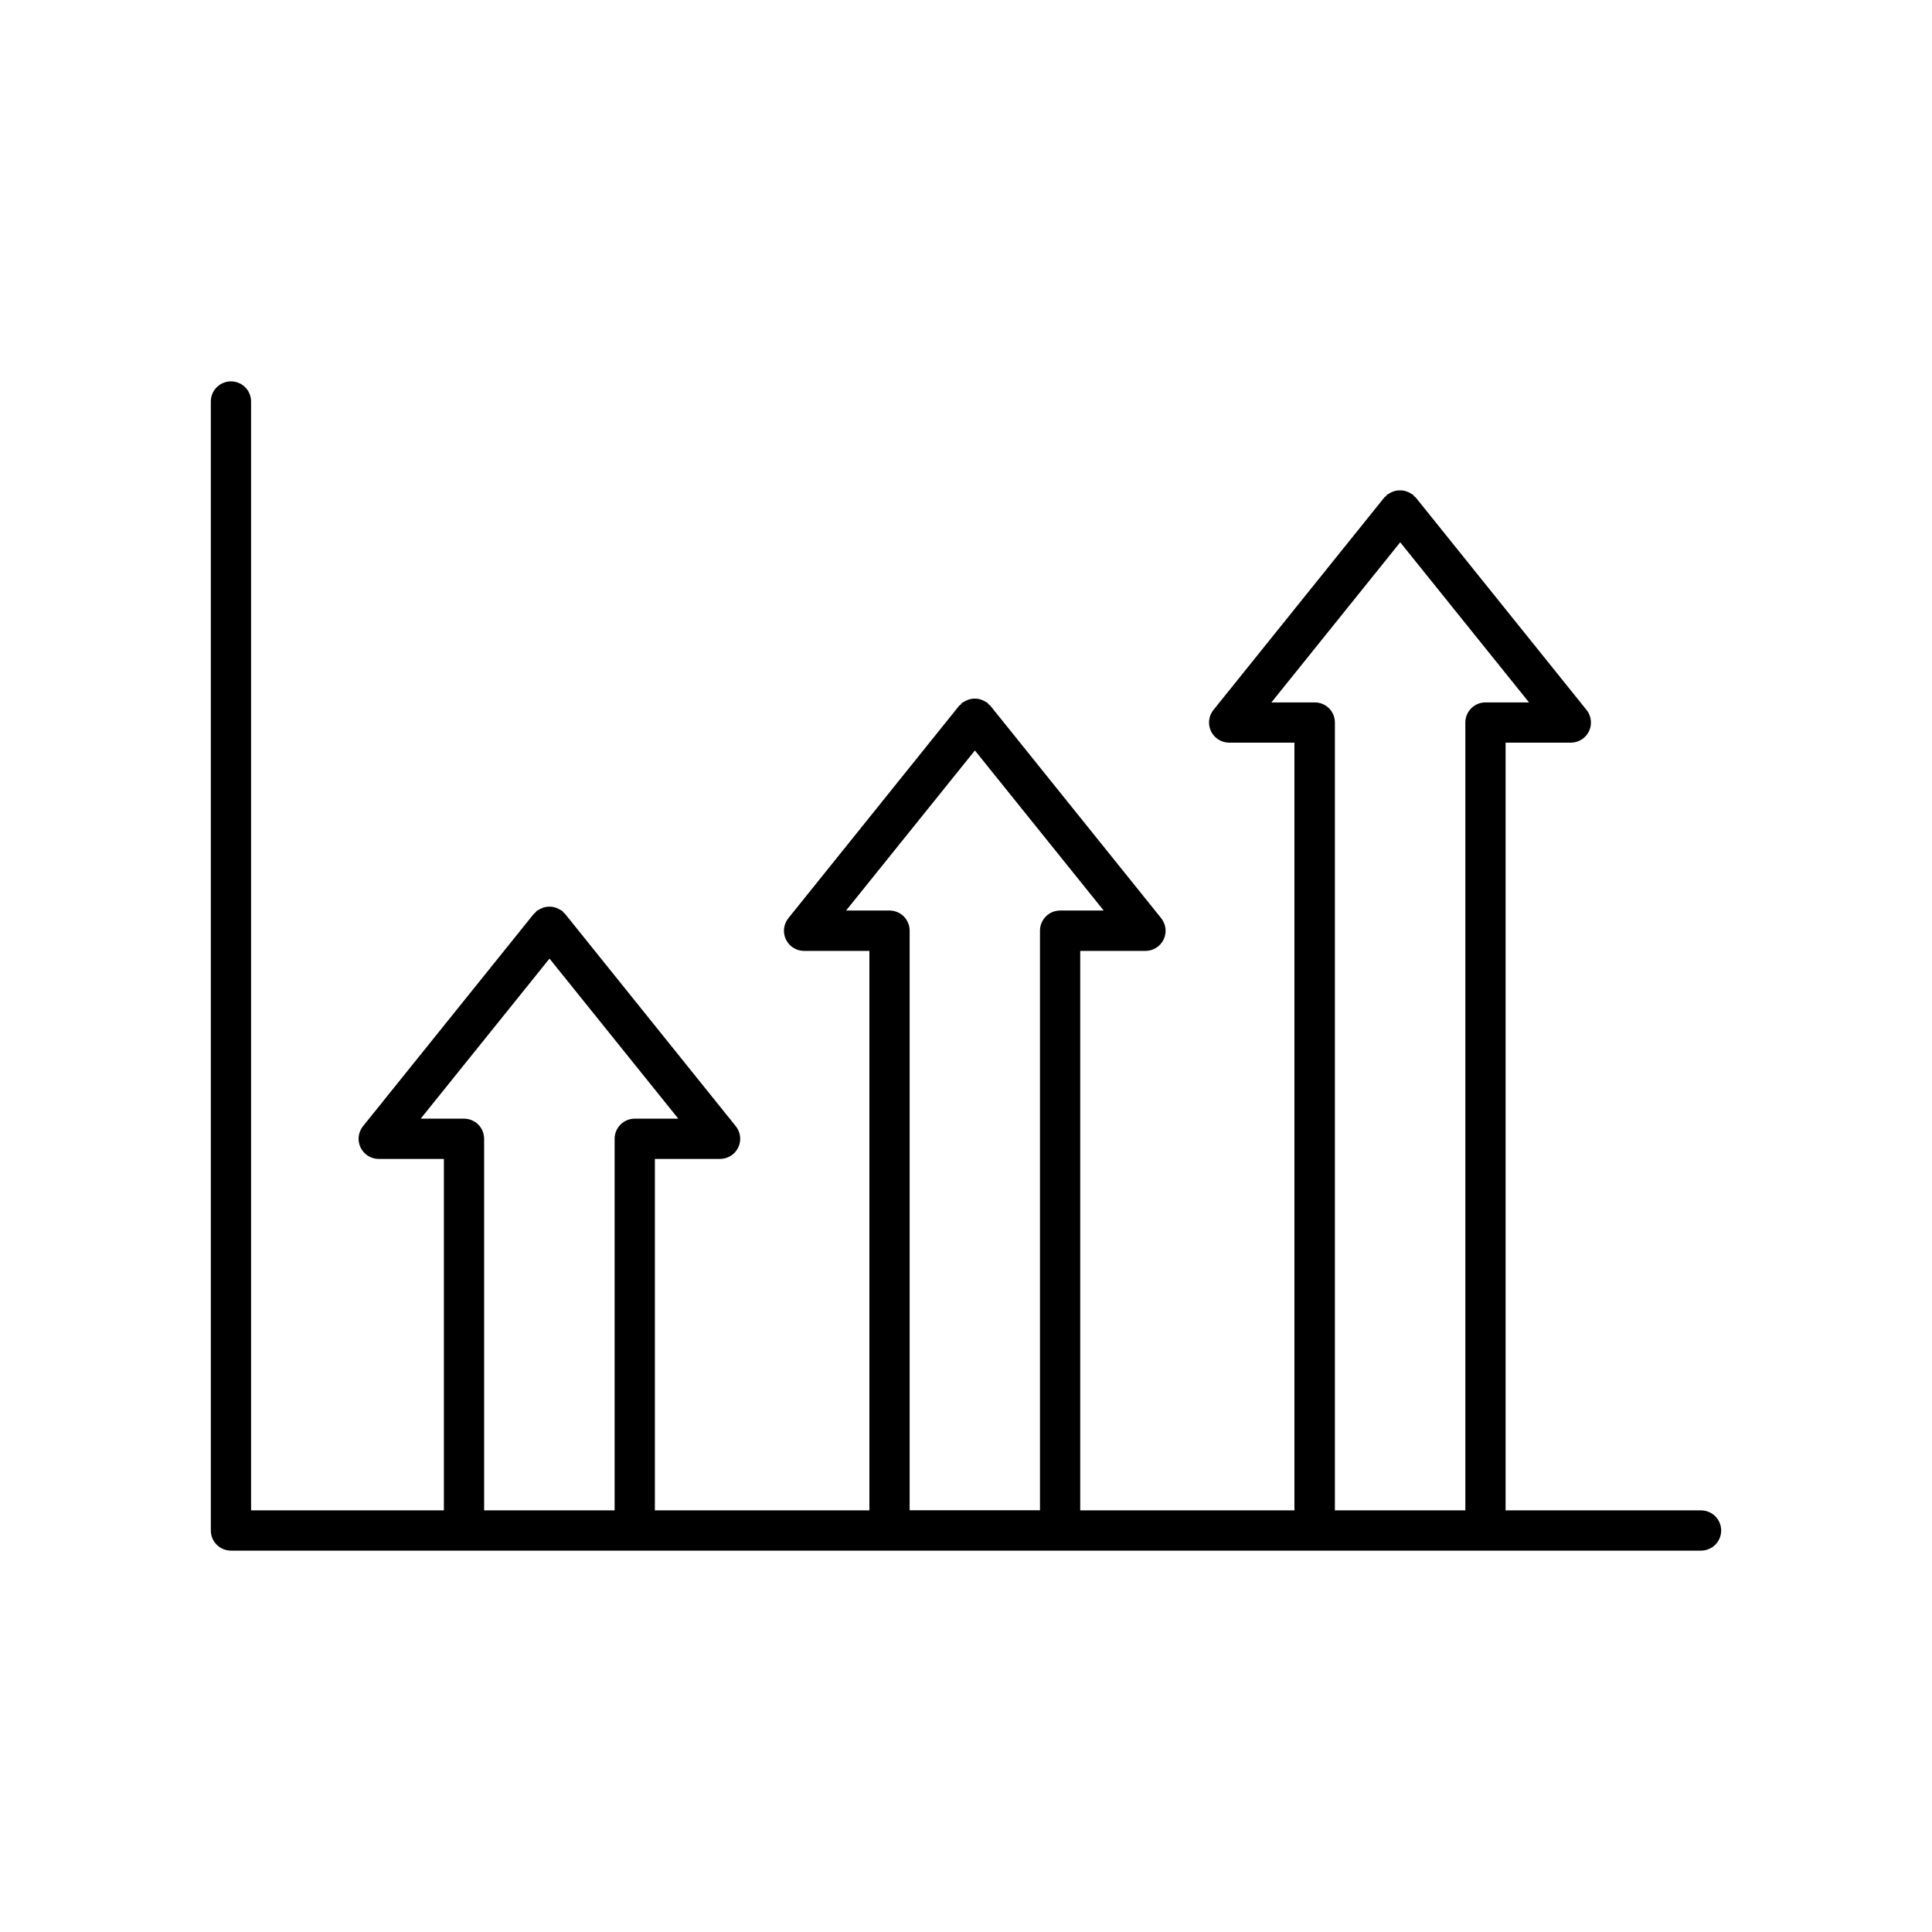 <svg width="48" height="48" viewBox="0 0 48 48" fill="none" xmlns="http://www.w3.org/2000/svg">
<path d="M42.262 37.525H37.406V18.451H39.026C39.12 18.451 39.213 18.425 39.293 18.374C39.373 18.324 39.437 18.252 39.478 18.167C39.519 18.082 39.535 17.987 39.523 17.893C39.513 17.799 39.475 17.71 39.416 17.637L35.175 12.362C35.145 12.341 35.12 12.316 35.099 12.286C35.086 12.278 35.072 12.271 35.058 12.265C35.03 12.246 35 12.23 34.968 12.218C34.939 12.207 34.91 12.198 34.88 12.191C34.847 12.185 34.813 12.182 34.78 12.183C34.748 12.183 34.716 12.185 34.685 12.191C34.655 12.197 34.626 12.207 34.598 12.218C34.566 12.23 34.536 12.246 34.508 12.265C34.494 12.271 34.48 12.278 34.467 12.286C34.452 12.297 34.445 12.314 34.432 12.327C34.419 12.34 34.402 12.347 34.391 12.362L30.149 17.637C30.09 17.71 30.052 17.799 30.041 17.893C30.03 17.987 30.046 18.082 30.087 18.167C30.128 18.252 30.192 18.324 30.272 18.374C30.352 18.425 30.445 18.451 30.539 18.451H32.16V37.525H26.838V23.625H28.459C28.553 23.625 28.646 23.598 28.725 23.548C28.805 23.498 28.869 23.426 28.91 23.341C28.951 23.256 28.967 23.162 28.956 23.068C28.945 22.974 28.908 22.886 28.849 22.812L24.607 17.536C24.596 17.521 24.579 17.515 24.566 17.502C24.555 17.487 24.544 17.473 24.531 17.46C24.519 17.45 24.504 17.448 24.491 17.439C24.462 17.421 24.432 17.405 24.401 17.392C24.372 17.381 24.343 17.372 24.313 17.365C24.25 17.354 24.186 17.354 24.123 17.365C24.093 17.372 24.064 17.381 24.035 17.392C24.004 17.405 23.974 17.421 23.945 17.439C23.932 17.448 23.917 17.45 23.904 17.46C23.891 17.47 23.883 17.489 23.87 17.502C23.857 17.515 23.84 17.522 23.828 17.536L19.587 22.812C19.528 22.886 19.491 22.974 19.48 23.068C19.469 23.162 19.485 23.256 19.526 23.341C19.567 23.426 19.631 23.498 19.711 23.548C19.79 23.598 19.883 23.625 19.977 23.625H21.6V37.525H16.27V28.793H17.891C17.985 28.793 18.077 28.766 18.157 28.716C18.237 28.666 18.3 28.594 18.341 28.509C18.382 28.424 18.398 28.329 18.387 28.236C18.376 28.142 18.339 28.053 18.28 27.98L14.039 22.705C14.027 22.693 14.014 22.681 14 22.67C13.989 22.655 13.977 22.641 13.965 22.628C13.952 22.618 13.937 22.616 13.923 22.607C13.895 22.589 13.866 22.573 13.835 22.561C13.806 22.55 13.776 22.541 13.746 22.534C13.684 22.523 13.62 22.523 13.557 22.534C13.527 22.54 13.497 22.549 13.468 22.561C13.437 22.573 13.407 22.589 13.379 22.607C13.366 22.616 13.35 22.618 13.338 22.628C13.325 22.641 13.314 22.655 13.303 22.67C13.289 22.681 13.275 22.692 13.262 22.705L9.019 27.98C8.96 28.053 8.923 28.142 8.912 28.236C8.901 28.329 8.917 28.424 8.958 28.509C8.999 28.594 9.062 28.666 9.142 28.716C9.222 28.766 9.314 28.793 9.408 28.793H11.028V37.525H6.238V9.975C6.238 9.842 6.185 9.715 6.092 9.621C5.998 9.528 5.871 9.475 5.738 9.475C5.605 9.475 5.478 9.528 5.384 9.621C5.291 9.715 5.238 9.842 5.238 9.975V38.025C5.238 38.158 5.291 38.285 5.384 38.379C5.478 38.472 5.605 38.525 5.738 38.525H42.262C42.395 38.525 42.522 38.472 42.616 38.379C42.709 38.285 42.762 38.158 42.762 38.025C42.762 37.892 42.709 37.765 42.616 37.671C42.522 37.578 42.395 37.525 42.262 37.525ZM32.662 17.451H31.588L34.788 13.473L37.988 17.451H36.906C36.773 17.451 36.646 17.504 36.553 17.597C36.459 17.691 36.406 17.818 36.406 17.951V37.525H33.165V17.951C33.165 17.818 33.112 17.691 33.019 17.597C32.925 17.504 32.798 17.451 32.665 17.451H32.662ZM22.1 22.622H21.021L24.221 18.645L27.421 22.622H26.338C26.205 22.622 26.078 22.675 25.985 22.768C25.891 22.862 25.838 22.989 25.838 23.122V37.522H22.6V23.122C22.6 22.989 22.547 22.862 22.454 22.768C22.36 22.675 22.233 22.622 22.1 22.622ZM11.528 27.793H10.452L13.652 23.816L16.852 27.793H15.77C15.637 27.793 15.51 27.846 15.416 27.939C15.323 28.033 15.27 28.16 15.27 28.293V37.525H12.028V28.293C12.028 28.16 11.975 28.033 11.882 27.939C11.788 27.846 11.661 27.793 11.528 27.793Z" fill="black"/>
</svg>
